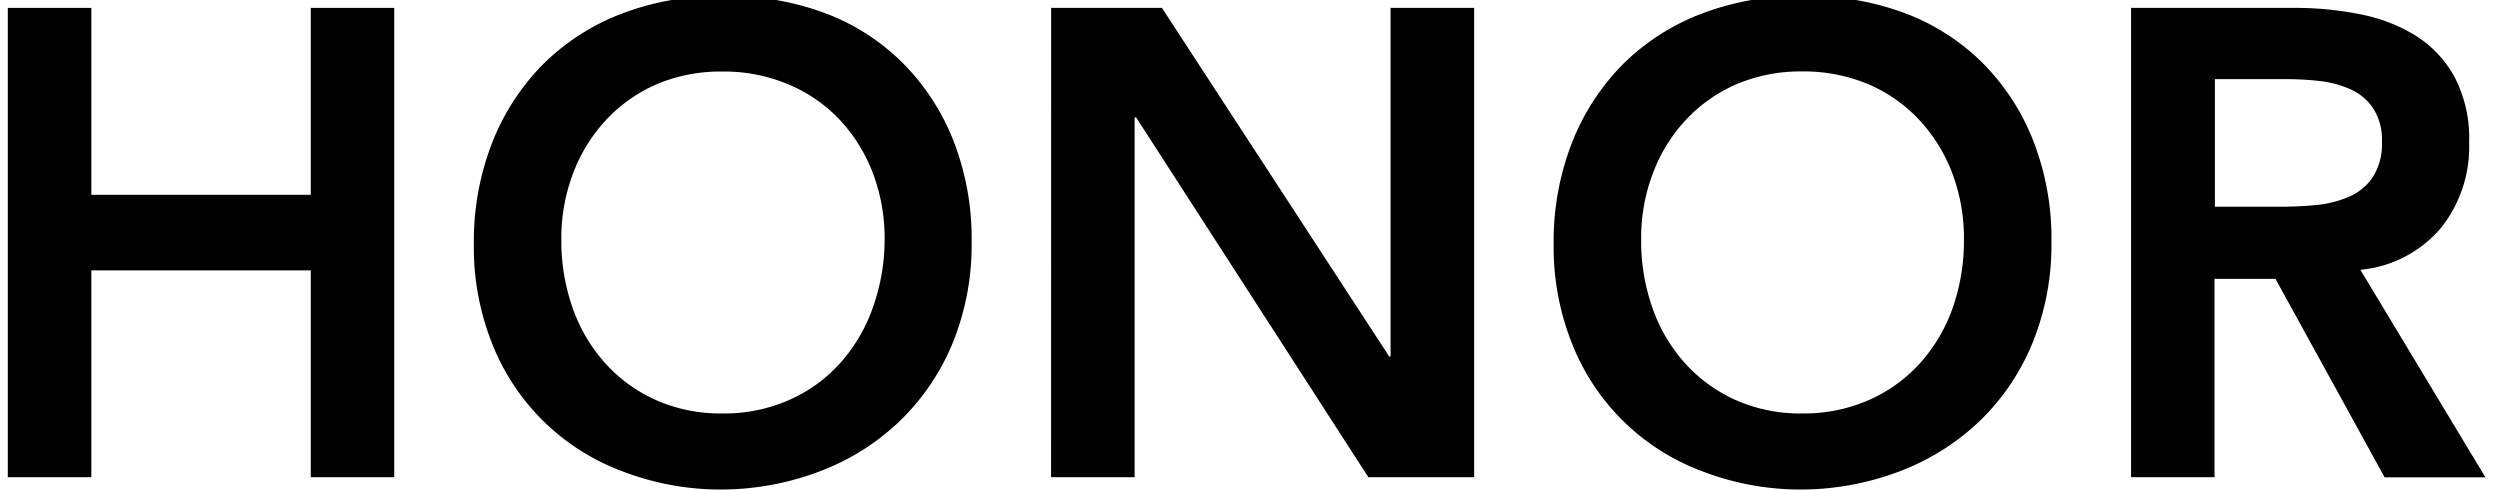 <svg id="Layer_1" data-name="Layer 1" xmlns="http://www.w3.org/2000/svg" viewBox="0 0 260 51"><path d="M.81.82H9.5V20.26H32.32V.82H41V49.63H32.32V28.12H9.5V49.63H.81Z"/><path d="M49.28,25.43a28.24,28.24,0,0,1,1.93-10.65,24.13,24.13,0,0,1,5.34-8.17,23.52,23.52,0,0,1,8.14-5.2A28.42,28.42,0,0,1,75.06-.42,29.15,29.15,0,0,1,85.54,1.27a22.7,22.7,0,0,1,8.2,5.14,23.71,23.71,0,0,1,5.38,8.13,27.94,27.94,0,0,1,1.93,10.62,27.07,27.07,0,0,1-1.93,10.41,23.9,23.9,0,0,1-5.38,8.06,24.47,24.47,0,0,1-8.2,5.28,29,29,0,0,1-10.48,2A28.42,28.42,0,0,1,64.69,49a23.23,23.23,0,0,1-13.48-13.2A27,27,0,0,1,49.28,25.43Zm9.1-.55a20.87,20.87,0,0,0,1.21,7.24A16.91,16.91,0,0,0,63,37.84a15.76,15.76,0,0,0,5.27,3.79A16.55,16.55,0,0,0,75.13,43,16.72,16.72,0,0,0,82,41.63a15.62,15.62,0,0,0,5.31-3.79,17.09,17.09,0,0,0,3.42-5.72A21.11,21.11,0,0,0,92,24.88a19.1,19.1,0,0,0-1.2-6.82,16.92,16.92,0,0,0-3.42-5.55A15.6,15.6,0,0,0,82,8.78a17.21,17.21,0,0,0-6.89-1.34,17,17,0,0,0-6.86,1.34A15.74,15.74,0,0,0,63,12.51a16.73,16.73,0,0,0-3.41,5.55A18.89,18.89,0,0,0,58.38,24.88Z"/><path d="M109.32.82h11.52l23.64,36.26h.14V.82h8.69V49.63h-11L118.15,12.2H118V49.63h-8.69Z"/><path d="M161.58,25.43a28.24,28.24,0,0,1,1.93-10.65,24.13,24.13,0,0,1,5.34-8.17A23.52,23.52,0,0,1,177,1.41,28.46,28.46,0,0,1,187.36-.42a29.15,29.15,0,0,1,10.48,1.69,22.83,22.83,0,0,1,8.21,5.14,23.69,23.69,0,0,1,5.37,8.13,27.94,27.94,0,0,1,1.93,10.62,27.07,27.07,0,0,1-1.93,10.41,23.88,23.88,0,0,1-5.37,8.06,24.61,24.61,0,0,1-8.21,5.28,29,29,0,0,1-10.48,2A28.46,28.46,0,0,1,177,49a23.23,23.23,0,0,1-13.48-13.2A27,27,0,0,1,161.58,25.43Zm9.1-.55a20.87,20.87,0,0,0,1.21,7.24,16.91,16.91,0,0,0,3.41,5.72,15.76,15.76,0,0,0,5.27,3.79A16.55,16.55,0,0,0,187.43,43a16.8,16.8,0,0,0,6.9-1.38,15.68,15.68,0,0,0,5.3-3.79,17.09,17.09,0,0,0,3.42-5.72,21.11,21.11,0,0,0,1.2-7.24,19.1,19.1,0,0,0-1.2-6.82,16.92,16.92,0,0,0-3.42-5.55,15.66,15.66,0,0,0-5.3-3.73,17.3,17.3,0,0,0-6.9-1.34,17,17,0,0,0-6.86,1.34,15.74,15.74,0,0,0-5.27,3.73,16.73,16.73,0,0,0-3.41,5.55A18.89,18.89,0,0,0,170.68,24.88Z"/><path d="M221.63.82h17a34.39,34.39,0,0,1,6.8.66,17.18,17.18,0,0,1,5.82,2.24A11.75,11.75,0,0,1,255.27,8a13.78,13.78,0,0,1,1.52,6.83,13.55,13.55,0,0,1-2.94,8.89,12.52,12.52,0,0,1-8.37,4.34l13,21.58H248L236.65,29h-6.34V49.63h-8.68ZM237.07,21.5c1.24,0,2.48-.05,3.72-.17a11.15,11.15,0,0,0,3.41-.83,5.71,5.71,0,0,0,2.52-2,6.34,6.34,0,0,0,1-3.75,6,6,0,0,0-.89-3.45,5.54,5.54,0,0,0-2.35-2,10.69,10.69,0,0,0-3.2-.87,31,31,0,0,0-3.41-.2h-7.52V21.5Z"/></svg>